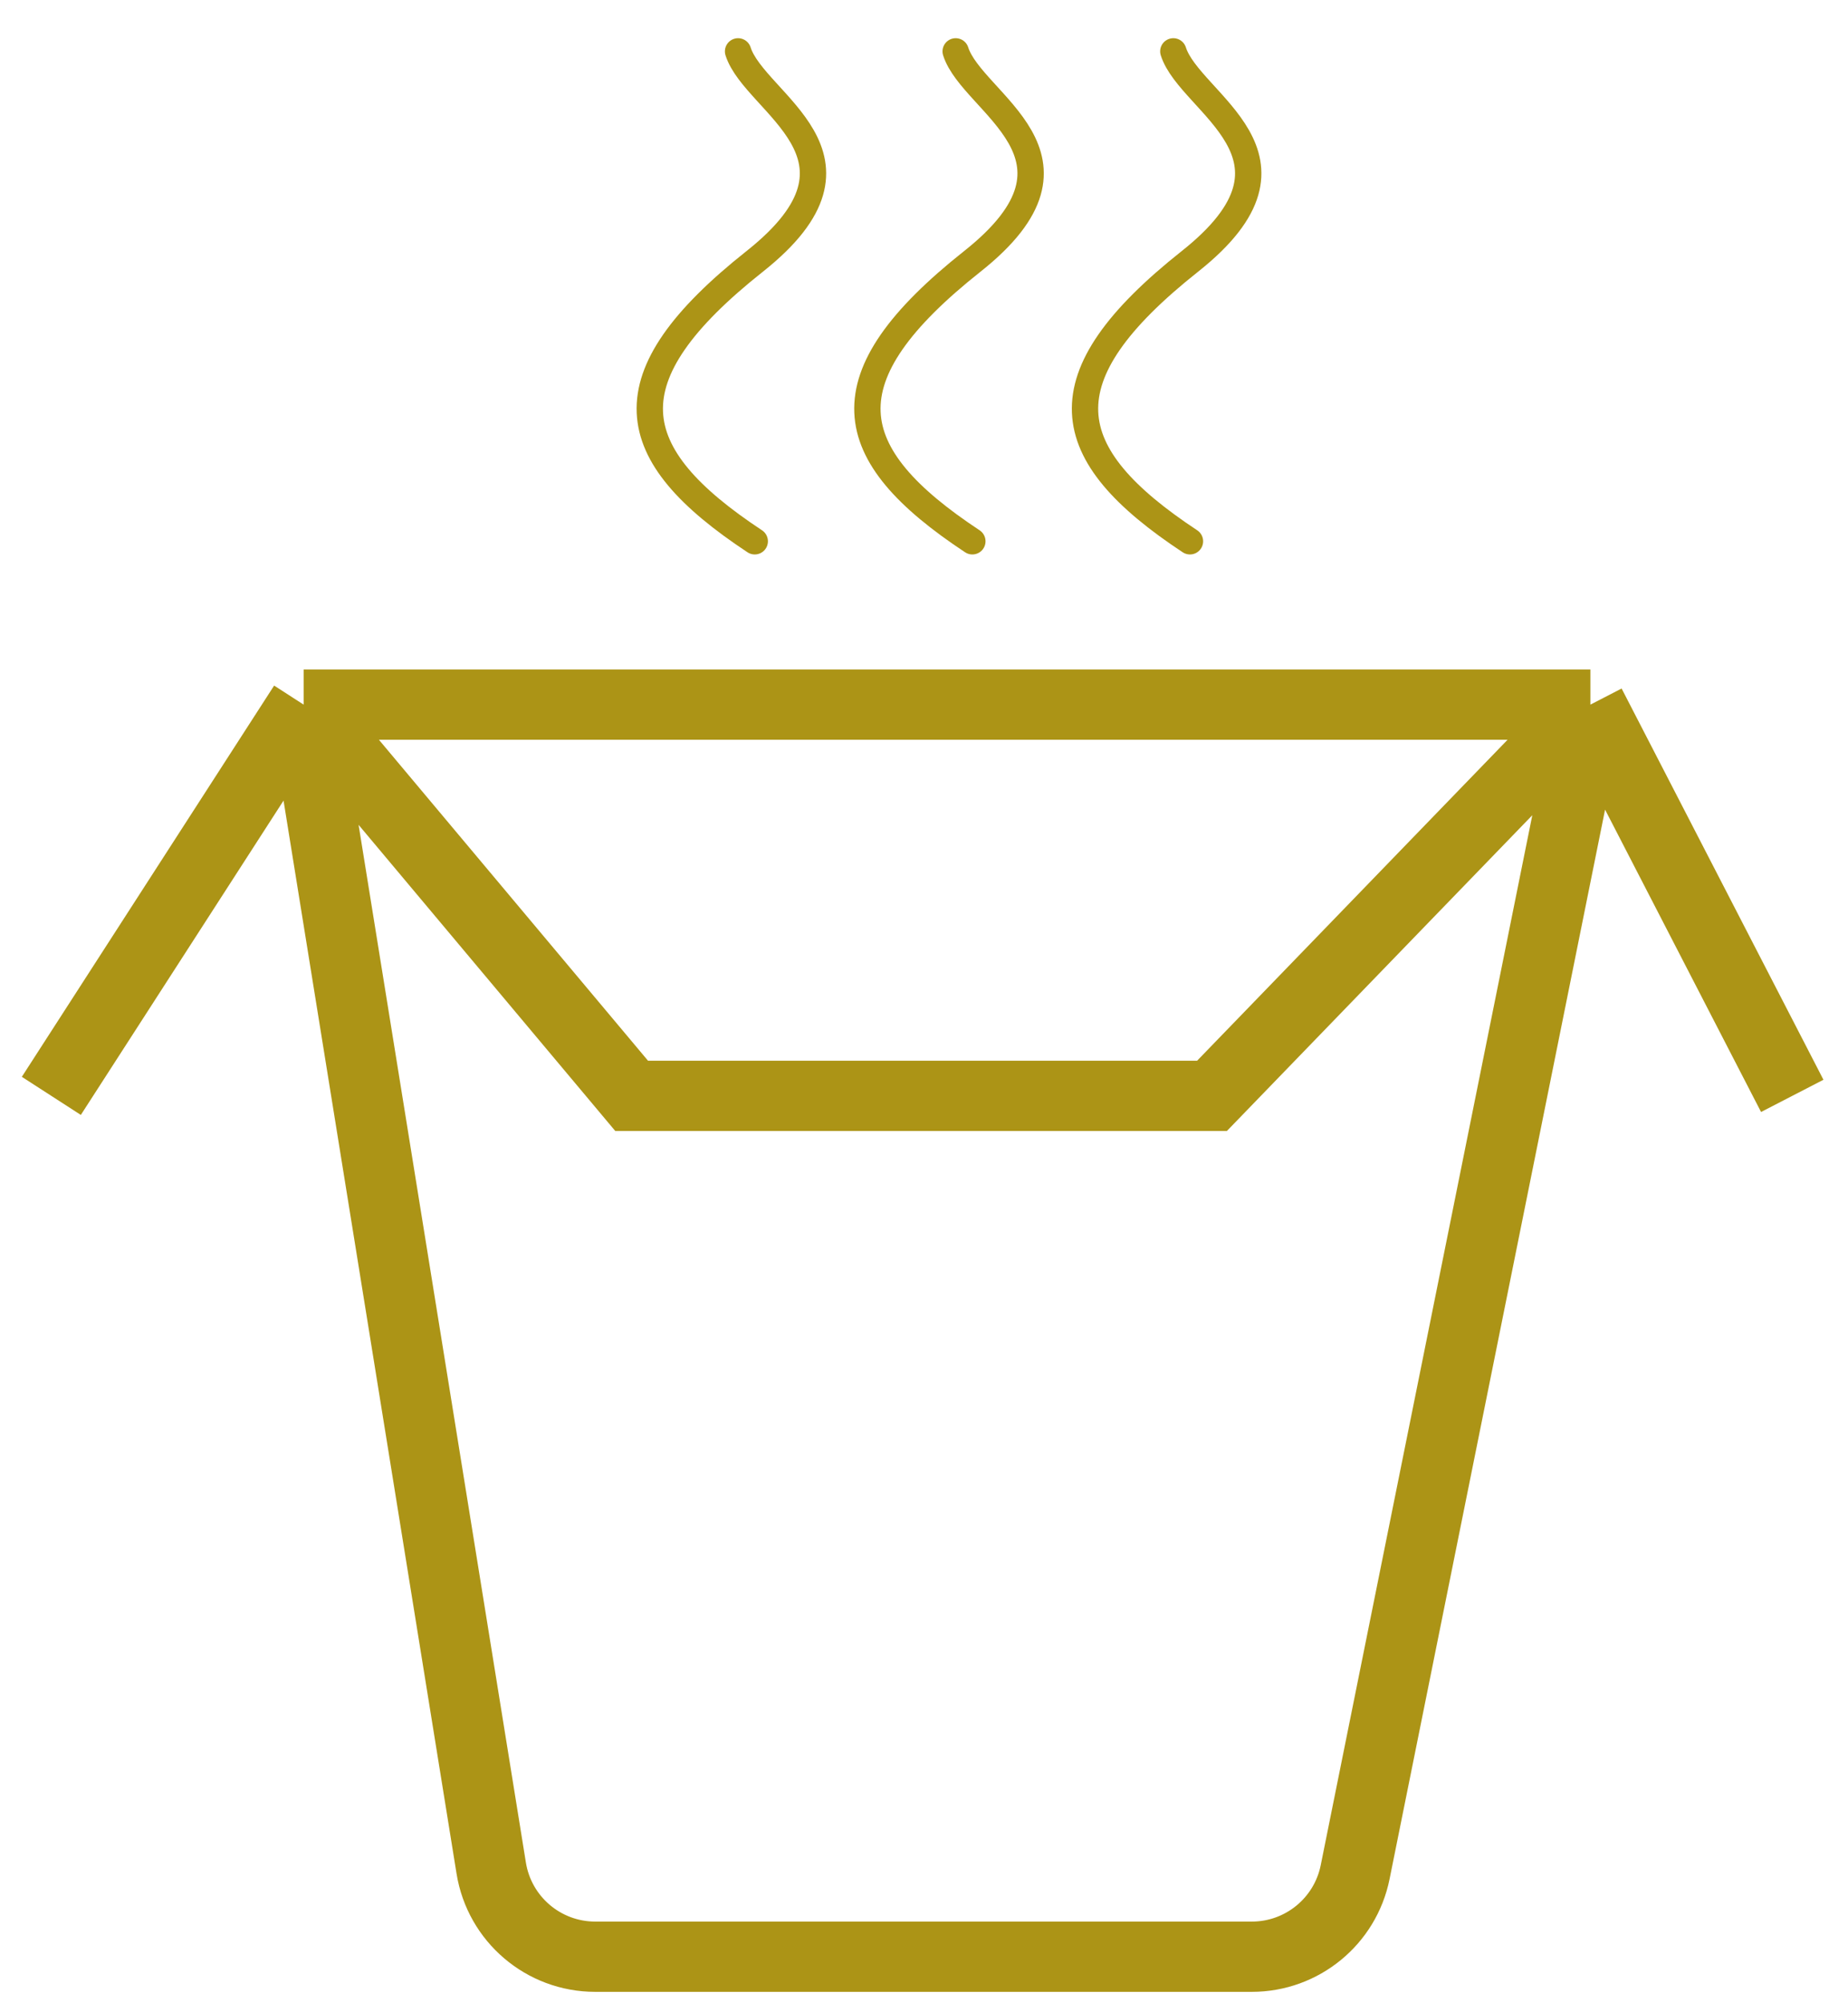 <svg width="36" height="39" viewBox="0 0 36 39" fill="none" xmlns="http://www.w3.org/2000/svg">
<path d="M5.915 13.718L9.569 36.368C9.729 37.363 10.588 38.094 11.595 38.094H24.387C25.364 38.094 26.206 37.405 26.399 36.447L30.982 13.718M5.915 13.718H30.982M5.915 13.718L12.305 21.335H23.61L30.982 13.718M5.915 13.718L1 21.335M30.982 13.718L34.914 21.335" stroke="#AC9416" stroke-width="1.368"/>
<path d="M18.942 10.538C16.362 8.835 16.073 7.36 18.942 5.088C21.522 3.044 18.942 2.022 18.617 1" stroke="#AC9416" stroke-width="0.513" stroke-linecap="round"/>
<path d="M14.703 10.538C12.123 8.835 11.834 7.36 14.703 5.088C17.282 3.044 14.703 2.022 14.378 1" stroke="#AC9416" stroke-width="0.513" stroke-linecap="round"/>
<path d="M23.181 10.538C20.601 8.835 20.313 7.36 23.181 5.088C25.761 3.044 23.181 2.022 22.857 1" stroke="#AC9416" stroke-width="0.513" stroke-linecap="round"/>
</svg>
